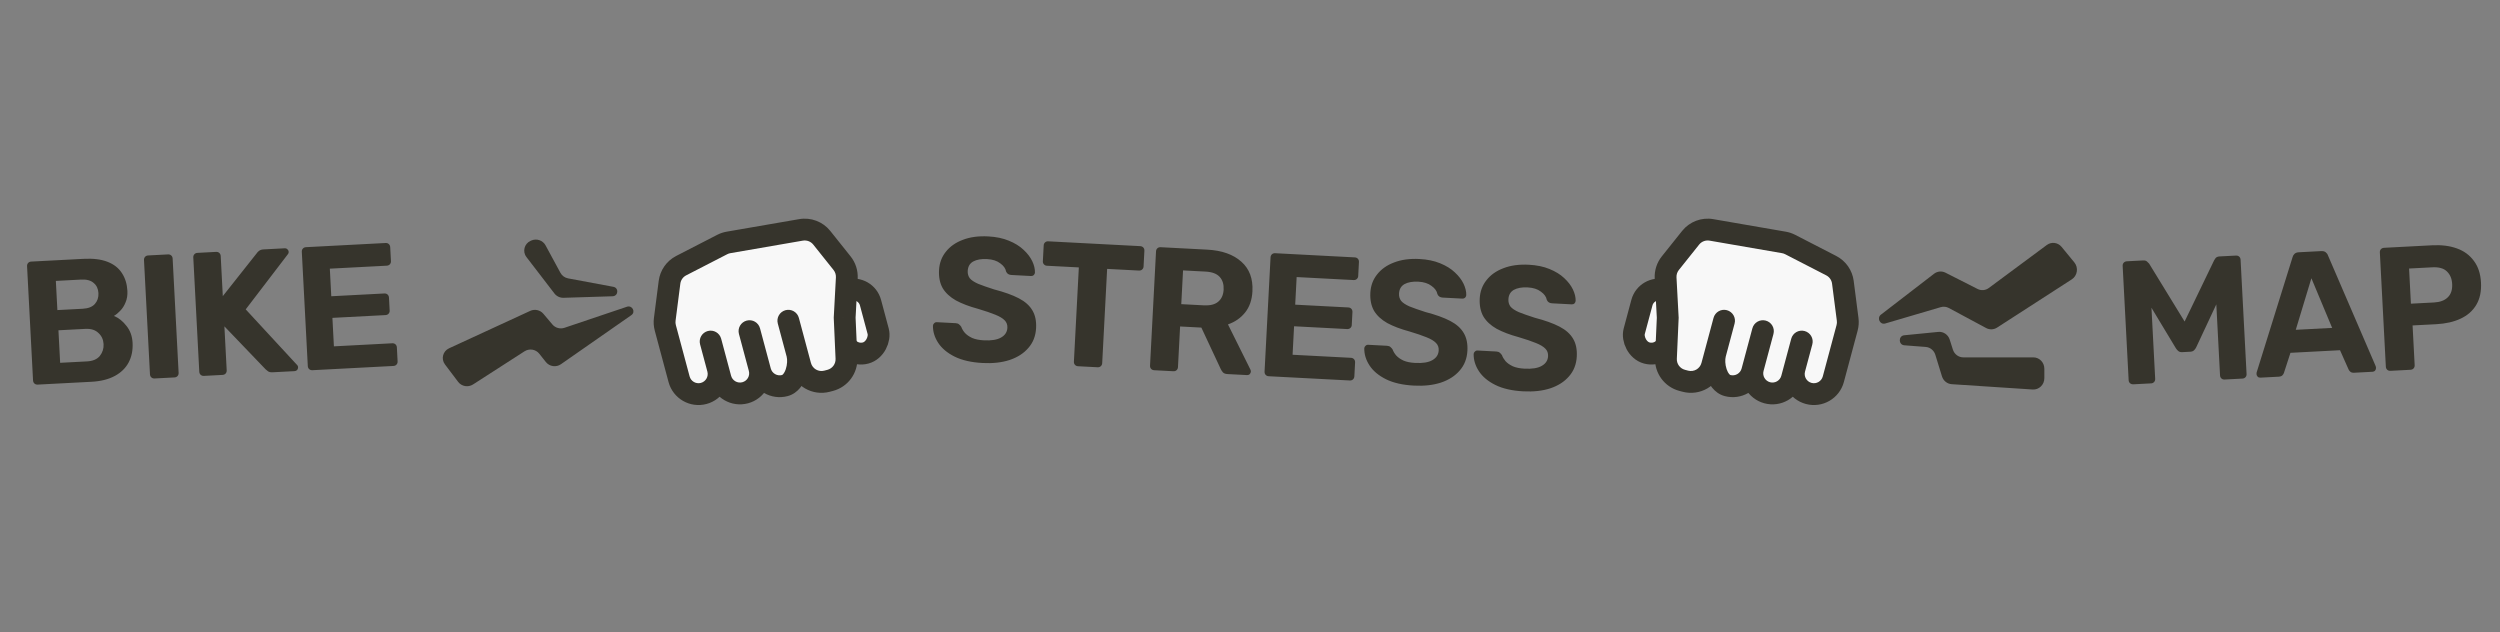 <svg width="253" height="64" viewBox="0 0 253 64" fill="none" xmlns="http://www.w3.org/2000/svg">
<rect x="0" y="0" width="253" height="64" fill="#808080" stroke="none"/>
<path d="M3.812 38.922C3.682 38.928 3.573 38.892 3.486 38.814C3.398 38.735 3.351 38.631 3.344 38.5L2.739 26.939C2.732 26.809 2.768 26.7 2.846 26.613C2.925 26.526 3.029 26.478 3.16 26.472L8.442 26.195C9.426 26.143 10.24 26.243 10.883 26.495C11.527 26.746 12.01 27.125 12.334 27.631C12.67 28.137 12.856 28.74 12.893 29.439C12.915 29.878 12.853 30.268 12.704 30.608C12.567 30.948 12.386 31.231 12.16 31.457C11.946 31.683 11.735 31.854 11.527 31.972C12.001 32.161 12.422 32.496 12.793 32.976C13.174 33.443 13.382 34.015 13.417 34.691C13.457 35.438 13.325 36.099 13.022 36.673C12.719 37.248 12.25 37.706 11.614 38.049C10.978 38.391 10.191 38.587 9.255 38.636L3.812 38.922ZM6.087 36.716L8.808 36.573C9.389 36.543 9.819 36.359 10.099 36.024C10.378 35.676 10.505 35.277 10.482 34.827C10.458 34.364 10.283 33.987 9.959 33.695C9.646 33.39 9.204 33.253 8.635 33.283L5.914 33.425L6.087 36.716ZM5.807 31.38L8.368 31.246C8.925 31.216 9.333 31.058 9.592 30.771C9.861 30.472 9.985 30.103 9.962 29.664C9.939 29.225 9.778 28.883 9.48 28.637C9.193 28.379 8.771 28.264 8.213 28.293L5.652 28.428L5.807 31.38ZM15.645 38.301C15.515 38.308 15.406 38.272 15.319 38.194C15.231 38.115 15.184 38.01 15.177 37.88L14.572 26.319C14.565 26.189 14.601 26.08 14.679 25.993C14.758 25.905 14.862 25.858 14.993 25.851L17.003 25.746C17.133 25.739 17.242 25.775 17.329 25.854C17.417 25.933 17.464 26.037 17.471 26.167L18.076 37.728C18.083 37.858 18.047 37.967 17.969 38.055C17.89 38.142 17.785 38.189 17.655 38.196L15.645 38.301ZM20.635 38.04C20.505 38.047 20.396 38.011 20.308 37.932C20.221 37.853 20.174 37.749 20.167 37.618L19.561 26.058C19.554 25.927 19.59 25.819 19.669 25.731C19.748 25.644 19.852 25.597 19.983 25.59L21.868 25.491C21.998 25.484 22.107 25.52 22.195 25.599C22.282 25.677 22.329 25.782 22.336 25.913L22.548 29.968L25.994 25.614C26.038 25.54 26.111 25.465 26.214 25.388C26.328 25.299 26.48 25.249 26.67 25.239L28.822 25.127C28.929 25.121 29.02 25.158 29.095 25.237C29.17 25.305 29.21 25.386 29.215 25.481C29.219 25.564 29.199 25.636 29.155 25.698L24.866 31.308L30.084 36.956C30.134 37.001 30.161 37.071 30.166 37.166C30.171 37.261 30.14 37.351 30.074 37.438C30.006 37.513 29.919 37.553 29.812 37.559L27.589 37.675C27.376 37.687 27.213 37.648 27.102 37.558C26.99 37.469 26.915 37.407 26.878 37.374L22.709 33.027L22.942 37.473C22.948 37.603 22.913 37.712 22.834 37.8C22.755 37.887 22.651 37.934 22.52 37.941L20.635 38.04ZM31.617 37.464C31.486 37.471 31.378 37.435 31.29 37.357C31.203 37.278 31.156 37.173 31.149 37.043L30.543 25.482C30.536 25.352 30.572 25.243 30.651 25.156C30.73 25.068 30.834 25.021 30.964 25.014L39.021 24.592C39.152 24.585 39.261 24.621 39.348 24.7C39.435 24.779 39.482 24.883 39.489 25.014L39.564 26.436C39.57 26.555 39.534 26.658 39.455 26.745C39.377 26.833 39.272 26.88 39.142 26.887L33.379 27.189L33.525 29.981L38.897 29.699C39.027 29.692 39.136 29.728 39.223 29.807C39.311 29.886 39.358 29.99 39.364 30.121L39.434 31.437C39.44 31.555 39.404 31.658 39.325 31.746C39.246 31.833 39.142 31.88 39.011 31.887L33.64 32.168L33.791 35.05L39.696 34.74C39.826 34.733 39.935 34.769 40.023 34.848C40.11 34.927 40.157 35.031 40.164 35.162L40.237 36.567C40.244 36.697 40.208 36.806 40.13 36.893C40.051 36.981 39.947 37.028 39.816 37.035L31.617 37.464Z" fill="#36342C"/>
<path d="M56.768 36.858L63.894 31.891C64.358 31.567 63.985 30.86 63.446 31.042L57.125 33.173C56.686 33.321 56.199 33.187 55.904 32.837L54.988 31.753C54.664 31.37 54.115 31.25 53.655 31.462L45.448 35.246C44.815 35.538 44.612 36.323 45.027 36.874L46.363 38.645C46.714 39.11 47.376 39.225 47.87 38.907L53.081 35.553C53.567 35.24 54.217 35.345 54.573 35.794L55.243 36.639C55.609 37.1 56.282 37.197 56.768 36.858Z" fill="#36342C"/>
<path d="M57.038 30.137L61.993 29.982C62.582 29.963 62.649 29.133 62.07 29.025L57.492 28.172C57.16 28.11 56.876 27.904 56.718 27.613L55.206 24.824C54.931 24.316 54.298 24.105 53.762 24.343L53.703 24.369C53.056 24.657 52.848 25.456 53.275 26.012L56.112 29.704C56.33 29.987 56.675 30.149 57.038 30.137Z" fill="#36342C"/>
<rect width="3.598" height="6.591" rx="1.799" transform="matrix(-0.966 0.259 0.259 0.966 87.629 28.892)" fill="#F8F8F8" stroke="#36342C" stroke-width="2.208"/>
<path d="M83.696 38.577L84.019 38.492C85.024 38.227 85.708 37.298 85.662 36.26L85.48 32.151L85.696 28.129C85.725 27.588 85.554 27.056 85.216 26.633L83.163 24.062C82.661 23.433 81.855 23.127 81.062 23.264L73.723 24.534C73.502 24.572 73.288 24.644 73.089 24.746L68.935 26.885C68.289 27.217 67.848 27.846 67.756 28.566L67.272 32.324C67.235 32.61 67.254 32.9 67.329 33.178L67.983 35.619L68.722 38.377C69.013 39.462 70.129 40.107 71.215 39.816C72.301 39.525 72.945 38.409 72.654 37.323L72.918 38.309C73.209 39.394 74.326 40.039 75.411 39.748C76.497 39.457 77.142 38.341 76.851 37.255L76.937 37.578C77.228 38.664 78.344 39.309 79.43 39.018C80.516 38.727 80.966 36.884 80.675 35.798L81.001 37.014C81.315 38.188 82.52 38.888 83.696 38.577Z" fill="#F8F8F8"/>
<path d="M84.019 38.492L84.301 39.56L84.301 39.56L84.019 38.492ZM83.696 38.577L83.978 39.645L83.696 38.577ZM80.846 32.172C80.688 31.583 80.083 31.234 79.494 31.391C78.905 31.549 78.556 32.154 78.713 32.743L80.846 32.172ZM85.216 26.633L86.079 25.944L86.079 25.944L85.216 26.633ZM83.163 24.062L82.301 24.751L82.301 24.751L83.163 24.062ZM67.756 28.566L66.661 28.425L66.661 28.425L67.756 28.566ZM67.272 32.324L66.177 32.183L66.177 32.183L67.272 32.324ZM76.914 33.226C76.756 32.637 76.151 32.287 75.562 32.445C74.973 32.603 74.624 33.208 74.781 33.797L76.914 33.226ZM72.982 34.279C72.824 33.69 72.219 33.341 71.63 33.499C71.041 33.657 70.691 34.262 70.849 34.851L72.982 34.279ZM67.983 35.619L69.049 35.333L69.049 35.333L67.983 35.619ZM67.329 33.178L66.263 33.463L66.263 33.463L67.329 33.178ZM81.062 23.264L80.874 22.177L80.874 22.177L81.062 23.264ZM73.723 24.534L73.535 23.446L73.723 24.534ZM73.089 24.746L72.583 23.765L72.583 23.765L73.089 24.746ZM68.935 26.885L68.429 25.903L68.429 25.903L68.935 26.885ZM85.696 28.129L86.798 28.188L86.798 28.188L85.696 28.129ZM85.48 32.151L84.378 32.092L84.375 32.146L84.377 32.2L85.48 32.151ZM85.662 36.26L86.765 36.211L85.662 36.26ZM83.738 37.425L83.415 37.51L83.978 39.645L84.301 39.56L83.738 37.425ZM82.067 36.728L81.741 35.512L79.609 36.084L79.934 37.3L82.067 36.728ZM81.741 35.512L80.846 32.172L78.713 32.743L79.609 36.084L81.741 35.512ZM86.079 25.944L84.026 23.373L82.301 24.751L84.354 27.322L86.079 25.944ZM66.661 28.425L66.177 32.183L68.367 32.465L68.85 28.707L66.661 28.425ZM78.004 37.293L77.917 36.969L75.784 37.541L75.871 37.864L78.004 37.293ZM77.917 36.969L76.914 33.226L74.781 33.797L75.784 37.541L77.917 36.969ZM79.145 37.952C78.648 38.085 78.137 37.79 78.004 37.293L75.871 37.864C76.32 39.539 78.041 40.533 79.716 40.084L79.145 37.952ZM79.609 36.084C79.689 36.382 79.677 36.891 79.522 37.356C79.353 37.86 79.151 37.95 79.145 37.952L79.716 40.084C80.796 39.795 81.361 38.818 81.616 38.056C81.884 37.255 81.952 36.299 81.741 35.512L79.609 36.084ZM73.985 38.023L73.721 37.037L71.588 37.609L71.852 38.594L73.985 38.023ZM73.721 37.037L72.982 34.279L70.849 34.851L71.588 37.609L73.721 37.037ZM75.126 38.682C74.629 38.815 74.118 38.52 73.985 38.023L71.852 38.594C72.301 40.269 74.022 41.263 75.697 40.814L75.126 38.682ZM75.784 37.541C75.918 38.038 75.623 38.548 75.126 38.682L75.697 40.814C77.372 40.365 78.366 38.644 77.917 36.969L75.784 37.541ZM70.929 38.75C70.432 38.883 69.921 38.588 69.788 38.091L67.656 38.662C68.105 40.337 69.826 41.331 71.501 40.882L70.929 38.75ZM71.588 37.609C71.721 38.106 71.426 38.616 70.929 38.75L71.501 40.882C73.175 40.433 74.169 38.712 73.721 37.037L71.588 37.609ZM69.788 38.091L69.049 35.333L66.917 35.904L67.656 38.662L69.788 38.091ZM66.263 33.463L66.917 35.904L69.049 35.333L68.395 32.892L66.263 33.463ZM80.874 22.177L73.535 23.446L73.911 25.621L81.25 24.352L80.874 22.177ZM72.583 23.765L68.429 25.903L69.44 27.866L73.594 25.728L72.583 23.765ZM84.594 28.07L84.378 32.092L86.582 32.21L86.798 28.188L84.594 28.07ZM84.377 32.2L84.559 36.309L86.765 36.211L86.583 32.102L84.377 32.2ZM73.535 23.446C73.203 23.503 72.882 23.611 72.583 23.765L73.594 25.728C73.694 25.676 73.801 25.64 73.911 25.621L73.535 23.446ZM66.177 32.183C66.122 32.612 66.151 33.046 66.263 33.463L68.395 32.892C68.358 32.753 68.348 32.608 68.367 32.465L66.177 32.183ZM68.85 28.707C68.897 28.347 69.117 28.032 69.44 27.866L68.429 25.903C67.461 26.402 66.8 27.345 66.661 28.425L68.85 28.707ZM84.026 23.373C83.272 22.429 82.064 21.971 80.874 22.177L81.25 24.352C81.647 24.284 82.049 24.436 82.301 24.751L84.026 23.373ZM83.415 37.51C82.827 37.665 82.224 37.316 82.067 36.728L79.934 37.3C80.406 39.062 82.214 40.11 83.978 39.645L83.415 37.51ZM84.301 39.56C85.808 39.162 86.834 37.768 86.765 36.211L84.559 36.309C84.582 36.828 84.24 37.292 83.738 37.425L84.301 39.56ZM84.354 27.322C84.523 27.533 84.608 27.799 84.594 28.07L86.798 28.188C86.842 27.377 86.586 26.578 86.079 25.944L84.354 27.322Z" fill="#36342C"/>
<path d="M99.442 36.736C98.303 36.676 97.358 36.46 96.604 36.088C95.863 35.716 95.311 35.253 94.947 34.699C94.584 34.145 94.406 33.565 94.414 32.959C94.419 32.864 94.459 32.783 94.534 32.715C94.609 32.636 94.701 32.599 94.807 32.605L96.71 32.705C96.864 32.713 96.981 32.754 97.06 32.83C97.14 32.894 97.213 32.975 97.279 33.073C97.352 33.279 97.472 33.482 97.64 33.681C97.82 33.88 98.066 34.054 98.38 34.201C98.694 34.336 99.088 34.416 99.562 34.441C100.333 34.482 100.914 34.387 101.307 34.158C101.711 33.93 101.924 33.602 101.947 33.175C101.963 32.867 101.869 32.612 101.666 32.411C101.474 32.211 101.157 32.022 100.715 31.844C100.284 31.667 99.706 31.471 98.98 31.254C98.101 31.018 97.355 30.735 96.742 30.406C96.141 30.065 95.693 29.649 95.398 29.158C95.115 28.656 94.993 28.049 95.03 27.337C95.067 26.626 95.296 26.008 95.716 25.483C96.136 24.946 96.71 24.542 97.438 24.271C98.166 23.988 99.022 23.873 100.006 23.924C100.801 23.966 101.495 24.109 102.088 24.355C102.693 24.6 103.189 24.906 103.574 25.271C103.971 25.636 104.266 26.02 104.459 26.423C104.652 26.825 104.744 27.21 104.737 27.579C104.732 27.674 104.692 27.761 104.616 27.84C104.541 27.907 104.451 27.938 104.344 27.933L102.352 27.828C102.233 27.822 102.128 27.793 102.035 27.74C101.943 27.688 101.87 27.601 101.817 27.479C101.762 27.167 101.563 26.889 101.219 26.645C100.888 26.39 100.443 26.248 99.886 26.219C99.305 26.188 98.837 26.271 98.482 26.466C98.139 26.662 97.956 26.98 97.933 27.418C97.918 27.703 97.988 27.95 98.143 28.161C98.311 28.36 98.593 28.547 98.988 28.722C99.395 28.886 99.932 29.075 100.599 29.288C101.631 29.556 102.466 29.855 103.102 30.186C103.739 30.517 104.199 30.927 104.482 31.418C104.766 31.896 104.89 32.491 104.852 33.203C104.811 33.997 104.55 34.667 104.069 35.212C103.601 35.759 102.967 36.165 102.168 36.433C101.382 36.689 100.473 36.79 99.442 36.736ZM109.1 37.063C108.969 37.057 108.865 37.01 108.786 36.922C108.708 36.835 108.672 36.726 108.679 36.596L109.178 27.062L105.941 26.893C105.823 26.887 105.724 26.84 105.645 26.752C105.567 26.665 105.53 26.562 105.537 26.444L105.621 24.843C105.627 24.712 105.674 24.608 105.762 24.529C105.849 24.451 105.952 24.414 106.071 24.421L115.39 24.909C115.521 24.916 115.625 24.963 115.704 25.05C115.783 25.138 115.819 25.247 115.812 25.377L115.728 26.978C115.722 27.096 115.675 27.195 115.587 27.273C115.5 27.352 115.391 27.388 115.261 27.381L112.042 27.212L111.542 36.746C111.535 36.876 111.488 36.98 111.401 37.059C111.313 37.138 111.204 37.174 111.074 37.167L109.1 37.063ZM116.804 37.467C116.674 37.46 116.569 37.413 116.491 37.326C116.412 37.239 116.376 37.13 116.383 36.999L116.989 25.439C116.996 25.308 117.043 25.204 117.13 25.125C117.217 25.046 117.326 25.011 117.457 25.017L122.17 25.264C123.652 25.342 124.802 25.747 125.62 26.48C126.438 27.2 126.814 28.201 126.746 29.481C126.701 30.347 126.456 31.059 126.01 31.619C125.565 32.178 124.985 32.581 124.27 32.829L126.545 37.407C126.577 37.48 126.591 37.546 126.588 37.605C126.583 37.7 126.543 37.787 126.468 37.867C126.393 37.934 126.302 37.965 126.195 37.959L124.221 37.856C124.008 37.845 123.85 37.783 123.749 37.671C123.649 37.547 123.577 37.436 123.535 37.338L121.578 33.152L119.426 33.039L119.211 37.148C119.204 37.278 119.157 37.383 119.07 37.461C118.982 37.54 118.873 37.576 118.743 37.569L116.804 37.467ZM119.545 30.78L121.821 30.9C122.473 30.934 122.961 30.811 123.285 30.53C123.621 30.251 123.803 29.844 123.831 29.311C123.859 28.777 123.726 28.348 123.434 28.024C123.142 27.699 122.664 27.52 122 27.485L119.724 27.365L119.545 30.78ZM128.394 38.075C128.264 38.068 128.159 38.021 128.081 37.933C128.002 37.846 127.966 37.737 127.973 37.607L128.579 26.046C128.586 25.916 128.633 25.811 128.72 25.732C128.807 25.654 128.916 25.618 129.047 25.625L137.103 26.047C137.234 26.054 137.338 26.101 137.417 26.188C137.496 26.276 137.532 26.384 137.525 26.515L137.45 27.938C137.444 28.056 137.397 28.155 137.31 28.234C137.223 28.312 137.114 28.348 136.983 28.341L131.221 28.039L131.074 30.832L136.446 31.113C136.576 31.12 136.681 31.167 136.759 31.254C136.838 31.342 136.874 31.451 136.867 31.581L136.798 32.897C136.792 33.016 136.745 33.114 136.658 33.193C136.57 33.272 136.461 33.308 136.331 33.301L130.96 33.019L130.809 35.901L136.714 36.21C136.844 36.217 136.949 36.264 137.027 36.351C137.106 36.439 137.142 36.547 137.135 36.678L137.061 38.083C137.054 38.213 137.007 38.318 136.92 38.397C136.833 38.475 136.724 38.511 136.593 38.504L128.394 38.075ZM143.091 39.023C141.953 38.964 141.007 38.748 140.254 38.375C139.513 38.003 138.96 37.541 138.597 36.986C138.234 36.432 138.056 35.852 138.064 35.246C138.069 35.151 138.109 35.07 138.184 35.003C138.259 34.924 138.35 34.887 138.457 34.892L140.36 34.992C140.514 35 140.631 35.042 140.71 35.117C140.79 35.181 140.863 35.262 140.929 35.361C141.002 35.567 141.122 35.769 141.29 35.968C141.47 36.168 141.716 36.341 142.029 36.489C142.343 36.624 142.737 36.704 143.212 36.729C143.982 36.769 144.564 36.675 144.956 36.446C145.361 36.217 145.574 35.89 145.596 35.463C145.613 35.154 145.519 34.9 145.315 34.699C145.124 34.499 144.807 34.31 144.364 34.132C143.934 33.955 143.355 33.758 142.63 33.542C141.75 33.305 141.004 33.023 140.391 32.693C139.791 32.353 139.343 31.937 139.048 31.446C138.765 30.943 138.642 30.337 138.679 29.625C138.717 28.914 138.945 28.296 139.365 27.771C139.786 27.234 140.36 26.83 141.087 26.559C141.816 26.276 142.672 26.16 143.656 26.212C144.45 26.254 145.144 26.397 145.738 26.642C146.343 26.888 146.838 27.193 147.223 27.558C147.62 27.924 147.915 28.308 148.108 28.71C148.301 29.113 148.394 29.498 148.387 29.866C148.382 29.961 148.341 30.048 148.266 30.128C148.191 30.195 148.1 30.226 147.994 30.22L146.002 30.116C145.883 30.11 145.778 30.08 145.685 30.028C145.593 29.976 145.52 29.889 145.467 29.767C145.412 29.455 145.213 29.177 144.869 28.933C144.537 28.678 144.093 28.535 143.536 28.506C142.955 28.476 142.487 28.558 142.132 28.754C141.788 28.95 141.605 29.267 141.582 29.706C141.567 29.991 141.638 30.238 141.793 30.448C141.961 30.647 142.242 30.834 142.638 31.01C143.045 31.174 143.582 31.362 144.249 31.576C145.281 31.844 146.115 32.143 146.752 32.474C147.388 32.804 147.848 33.215 148.132 33.705C148.416 34.184 148.539 34.779 148.502 35.49C148.46 36.285 148.199 36.955 147.719 37.5C147.25 38.046 146.617 38.453 145.818 38.72C145.032 38.976 144.123 39.077 143.091 39.023ZM154.16 39.603C153.022 39.544 152.076 39.328 151.323 38.955C150.581 38.584 150.029 38.12 149.666 37.566C149.302 37.012 149.125 36.432 149.133 35.826C149.138 35.732 149.178 35.65 149.252 35.583C149.328 35.504 149.419 35.467 149.526 35.472L151.429 35.572C151.583 35.58 151.7 35.622 151.779 35.698C151.859 35.761 151.932 35.842 151.998 35.941C152.07 36.147 152.191 36.349 152.358 36.548C152.538 36.748 152.785 36.922 153.098 37.069C153.412 37.204 153.806 37.284 154.28 37.309C155.051 37.349 155.633 37.255 156.025 37.026C156.43 36.797 156.643 36.47 156.665 36.043C156.681 35.735 156.588 35.48 156.384 35.279C156.193 35.079 155.876 34.89 155.433 34.712C155.002 34.535 154.424 34.338 153.698 34.122C152.819 33.885 152.073 33.603 151.46 33.273C150.86 32.933 150.412 32.517 150.117 32.026C149.834 31.523 149.711 30.917 149.748 30.205C149.786 29.494 150.014 28.876 150.434 28.351C150.854 27.814 151.428 27.41 152.156 27.139C152.884 26.856 153.74 26.741 154.725 26.792C155.519 26.834 156.213 26.977 156.806 27.222C157.412 27.468 157.907 27.773 158.292 28.138C158.689 28.504 158.984 28.888 159.177 29.29C159.37 29.693 159.463 30.078 159.455 30.446C159.45 30.541 159.41 30.628 159.335 30.708C159.26 30.775 159.169 30.806 159.062 30.8L157.07 30.696C156.952 30.69 156.846 30.66 156.754 30.608C156.662 30.556 156.589 30.469 156.536 30.347C156.481 30.035 156.281 29.757 155.937 29.513C155.606 29.258 155.162 29.116 154.604 29.086C154.023 29.056 153.555 29.139 153.2 29.334C152.857 29.53 152.674 29.847 152.651 30.286C152.636 30.57 152.706 30.818 152.862 31.028C153.03 31.227 153.311 31.414 153.706 31.59C154.114 31.754 154.651 31.942 155.317 32.156C156.35 32.424 157.184 32.723 157.821 33.054C158.457 33.384 158.917 33.795 159.201 34.285C159.485 34.764 159.608 35.359 159.571 36.07C159.529 36.865 159.268 37.535 158.788 38.08C158.319 38.626 157.686 39.033 156.887 39.3C156.101 39.556 155.192 39.657 154.16 39.603Z" fill="#36342C"/>
<rect x="166.626" y="28.892" width="3.598" height="6.591" rx="1.799" transform="rotate(15 166.626 28.892)" fill="#F8F8F8" stroke="#36342C" stroke-width="2.208"/>
<path d="M170.559 38.577L170.236 38.492C169.231 38.227 168.547 37.298 168.593 36.26L168.775 32.151L168.559 28.129C168.53 27.588 168.701 27.056 169.039 26.633L171.092 24.062C171.594 23.433 172.4 23.127 173.193 23.264L180.532 24.534C180.753 24.572 180.967 24.644 181.166 24.746L185.32 26.885C185.966 27.217 186.407 27.846 186.499 28.566L186.983 32.324C187.02 32.61 187 32.9 186.926 33.178L186.272 35.619L185.533 38.377C185.242 39.462 184.126 40.107 183.04 39.816C181.954 39.525 181.31 38.409 181.601 37.323L181.336 38.309C181.046 39.394 179.929 40.039 178.844 39.748C177.758 39.457 177.113 38.341 177.404 37.255L177.318 37.578C177.027 38.664 175.91 39.309 174.825 39.018C173.739 38.727 173.289 36.884 173.58 35.798L173.254 37.014C172.939 38.188 171.734 38.888 170.559 38.577Z" fill="#F8F8F8"/>
<path d="M170.236 38.492L169.954 39.56L169.954 39.56L170.236 38.492ZM170.559 38.577L170.277 39.645L170.559 38.577ZM173.409 32.172C173.567 31.583 174.172 31.234 174.761 31.391C175.35 31.549 175.699 32.154 175.541 32.743L173.409 32.172ZM169.039 26.633L168.176 25.944L168.176 25.944L169.039 26.633ZM171.092 24.062L171.954 24.751L171.954 24.751L171.092 24.062ZM186.499 28.566L187.594 28.425L187.594 28.425L186.499 28.566ZM186.983 32.324L188.078 32.183L188.078 32.183L186.983 32.324ZM177.341 33.226C177.499 32.637 178.104 32.287 178.693 32.445C179.282 32.603 179.631 33.208 179.474 33.797L177.341 33.226ZM181.273 34.279C181.431 33.69 182.036 33.341 182.625 33.499C183.214 33.657 183.564 34.262 183.406 34.851L181.273 34.279ZM186.272 35.619L185.206 35.333L185.206 35.333L186.272 35.619ZM186.926 33.178L187.992 33.463L187.992 33.463L186.926 33.178ZM173.193 23.264L173.381 22.177L173.381 22.177L173.193 23.264ZM180.532 24.534L180.72 23.446L180.532 24.534ZM181.166 24.746L181.672 23.765L181.672 23.765L181.166 24.746ZM185.32 26.885L185.826 25.903L185.826 25.903L185.32 26.885ZM168.559 28.129L167.457 28.188L167.457 28.188L168.559 28.129ZM168.775 32.151L169.877 32.092L169.88 32.146L169.878 32.2L168.775 32.151ZM168.593 36.26L167.49 36.211L168.593 36.26ZM170.517 37.425L170.84 37.51L170.277 39.645L169.954 39.56L170.517 37.425ZM172.188 36.728L172.514 35.512L174.646 36.084L174.32 37.3L172.188 36.728ZM172.514 35.512L173.409 32.172L175.541 32.743L174.646 36.084L172.514 35.512ZM168.176 25.944L170.229 23.373L171.954 24.751L169.901 27.322L168.176 25.944ZM187.594 28.425L188.078 32.183L185.888 32.465L185.404 28.707L187.594 28.425ZM176.251 37.293L176.338 36.969L178.471 37.541L178.384 37.864L176.251 37.293ZM176.338 36.969L177.341 33.226L179.474 33.797L178.471 37.541L176.338 36.969ZM175.11 37.952C175.607 38.085 176.118 37.79 176.251 37.293L178.384 37.864C177.935 39.539 176.214 40.533 174.539 40.084L175.11 37.952ZM174.646 36.084C174.566 36.382 174.577 36.891 174.733 37.356C174.902 37.86 175.104 37.95 175.11 37.952L174.539 40.084C173.459 39.795 172.894 38.818 172.639 38.056C172.371 37.255 172.303 36.299 172.514 35.512L174.646 36.084ZM180.27 38.023L180.534 37.037L182.667 37.609L182.403 38.594L180.27 38.023ZM180.534 37.037L181.273 34.279L183.406 34.851L182.667 37.609L180.534 37.037ZM179.129 38.682C179.626 38.815 180.137 38.52 180.27 38.023L182.403 38.594C181.954 40.269 180.233 41.263 178.558 40.814L179.129 38.682ZM178.471 37.541C178.337 38.038 178.632 38.548 179.129 38.682L178.558 40.814C176.883 40.365 175.889 38.644 176.338 36.969L178.471 37.541ZM183.326 38.75C183.823 38.883 184.333 38.588 184.467 38.091L186.599 38.662C186.15 40.337 184.429 41.331 182.754 40.882L183.326 38.75ZM182.667 37.609C182.534 38.106 182.829 38.616 183.326 38.75L182.754 40.882C181.079 40.433 180.086 38.712 180.534 37.037L182.667 37.609ZM184.467 38.091L185.206 35.333L187.338 35.904L186.599 38.662L184.467 38.091ZM187.992 33.463L187.338 35.904L185.206 35.333L185.86 32.892L187.992 33.463ZM173.381 22.177L180.72 23.446L180.344 25.621L173.005 24.352L173.381 22.177ZM181.672 23.765L185.826 25.903L184.815 27.866L180.661 25.728L181.672 23.765ZM169.661 28.07L169.877 32.092L167.673 32.21L167.457 28.188L169.661 28.07ZM169.878 32.2L169.696 36.309L167.49 36.211L167.672 32.102L169.878 32.2ZM180.72 23.446C181.052 23.503 181.372 23.611 181.672 23.765L180.661 25.728C180.561 25.676 180.454 25.64 180.344 25.621L180.72 23.446ZM188.078 32.183C188.133 32.612 188.104 33.046 187.992 33.463L185.86 32.892C185.897 32.753 185.907 32.608 185.888 32.465L188.078 32.183ZM185.404 28.707C185.358 28.347 185.138 28.032 184.815 27.866L185.826 25.903C186.794 26.402 187.455 27.345 187.594 28.425L185.404 28.707ZM170.229 23.373C170.983 22.429 172.191 21.971 173.381 22.177L173.005 24.352C172.608 24.284 172.206 24.436 171.954 24.751L170.229 23.373ZM170.84 37.51C171.428 37.665 172.031 37.316 172.188 36.728L174.32 37.3C173.848 39.062 172.041 40.11 170.277 39.645L170.84 37.51ZM169.954 39.56C168.447 39.162 167.421 37.768 167.49 36.211L169.696 36.309C169.673 36.828 170.015 37.292 170.517 37.425L169.954 39.56ZM169.901 27.322C169.732 27.533 169.647 27.799 169.661 28.07L167.457 28.188C167.413 27.377 167.669 26.578 168.176 25.944L169.901 27.322Z" fill="#36342C"/>
<path d="M195.726 27.704L190.352 31.84C189.913 32.179 190.255 32.895 190.782 32.739L196.403 31.084C196.676 31.004 196.969 31.034 197.22 31.169L201 33.199C201.349 33.387 201.768 33.37 202.102 33.154L209.664 28.272C210.239 27.901 210.362 27.089 209.923 26.555L208.633 24.985C208.258 24.529 207.608 24.446 207.137 24.794L201.268 29.145C200.936 29.392 200.498 29.43 200.13 29.243L196.881 27.595C196.506 27.405 196.061 27.447 195.726 27.704Z" fill="#36342C"/>
<path d="M196.151 33.589L192.706 33.929C192.104 33.988 192.114 34.898 192.717 34.944L194.879 35.11C195.332 35.144 195.719 35.46 195.857 35.908L196.525 38.081C196.664 38.533 197.057 38.85 197.514 38.88L205.705 39.418C206.346 39.461 206.888 38.935 206.888 38.272V37.315C206.888 36.68 206.39 36.166 205.776 36.166H198.687C198.206 36.166 197.78 35.847 197.63 35.375L197.313 34.375C197.152 33.864 196.669 33.538 196.151 33.589Z" fill="#36342C"/>
<path d="M215.887 38.892C215.768 38.898 215.659 38.863 215.56 38.785C215.473 38.706 215.425 38.601 215.419 38.471L214.813 26.91C214.806 26.78 214.842 26.671 214.921 26.584C215.011 26.496 215.116 26.449 215.234 26.442L216.888 26.356C217.066 26.346 217.199 26.387 217.287 26.477C217.387 26.567 217.456 26.635 217.494 26.681L221.082 32.538L224.074 26.336C224.096 26.287 224.145 26.213 224.223 26.114C224.313 26.014 224.447 25.96 224.625 25.95L226.279 25.864C226.409 25.857 226.518 25.893 226.606 25.971C226.693 26.05 226.74 26.154 226.747 26.285L227.353 37.846C227.36 37.976 227.324 38.085 227.245 38.172C227.166 38.26 227.062 38.307 226.931 38.313L225.117 38.408C224.999 38.415 224.896 38.379 224.808 38.3C224.721 38.221 224.674 38.117 224.667 37.986L224.291 30.801L222.254 35.152C222.2 35.262 222.128 35.361 222.037 35.449C221.947 35.537 221.825 35.585 221.67 35.593L220.834 35.637C220.68 35.645 220.554 35.61 220.454 35.532C220.355 35.454 220.273 35.363 220.208 35.259L217.728 31.145L218.104 38.33C218.111 38.461 218.075 38.569 217.997 38.657C217.918 38.744 217.819 38.791 217.701 38.797L215.887 38.892ZM228.752 38.218C228.645 38.224 228.554 38.193 228.479 38.125C228.404 38.046 228.363 37.959 228.358 37.864C228.355 37.805 228.358 37.751 228.368 37.703L232.001 26.045C232.03 25.913 232.095 25.797 232.197 25.696C232.299 25.596 232.445 25.54 232.634 25.53L234.911 25.411C235.101 25.401 235.251 25.441 235.363 25.53C235.475 25.619 235.552 25.728 235.594 25.857L240.426 37.071C240.441 37.118 240.45 37.171 240.453 37.23C240.458 37.325 240.427 37.416 240.36 37.503C240.293 37.578 240.205 37.618 240.099 37.623L238.249 37.72C238.071 37.73 237.939 37.695 237.851 37.616C237.764 37.538 237.706 37.463 237.679 37.394L236.81 35.442L231.794 35.705L231.134 37.736C231.114 37.809 231.065 37.889 230.986 37.976C230.907 38.063 230.779 38.112 230.601 38.121L228.752 38.218ZM232.332 33.376L236.014 33.183L233.913 28.157L232.332 33.376ZM241.915 37.528C241.784 37.535 241.675 37.499 241.588 37.42C241.501 37.342 241.454 37.237 241.447 37.107L240.841 25.546C240.834 25.416 240.87 25.307 240.949 25.22C241.027 25.132 241.132 25.085 241.262 25.078L246.118 24.824C247.078 24.773 247.916 24.878 248.631 25.138C249.358 25.397 249.933 25.819 250.356 26.403C250.79 26.975 251.03 27.705 251.077 28.595C251.124 29.496 250.962 30.253 250.59 30.867C250.229 31.469 249.7 31.93 249.004 32.252C248.319 32.574 247.497 32.759 246.536 32.81L244.153 32.934L244.364 36.954C244.37 37.084 244.334 37.193 244.256 37.281C244.177 37.368 244.073 37.415 243.942 37.422L241.915 37.528ZM243.984 30.732L246.332 30.609C246.936 30.577 247.397 30.404 247.713 30.091C248.042 29.776 248.19 29.323 248.159 28.73C248.132 28.208 247.955 27.789 247.63 27.473C247.316 27.157 246.821 27.016 246.145 27.052L243.798 27.175L243.984 30.732Z" fill="#36342C"/>
</svg>

